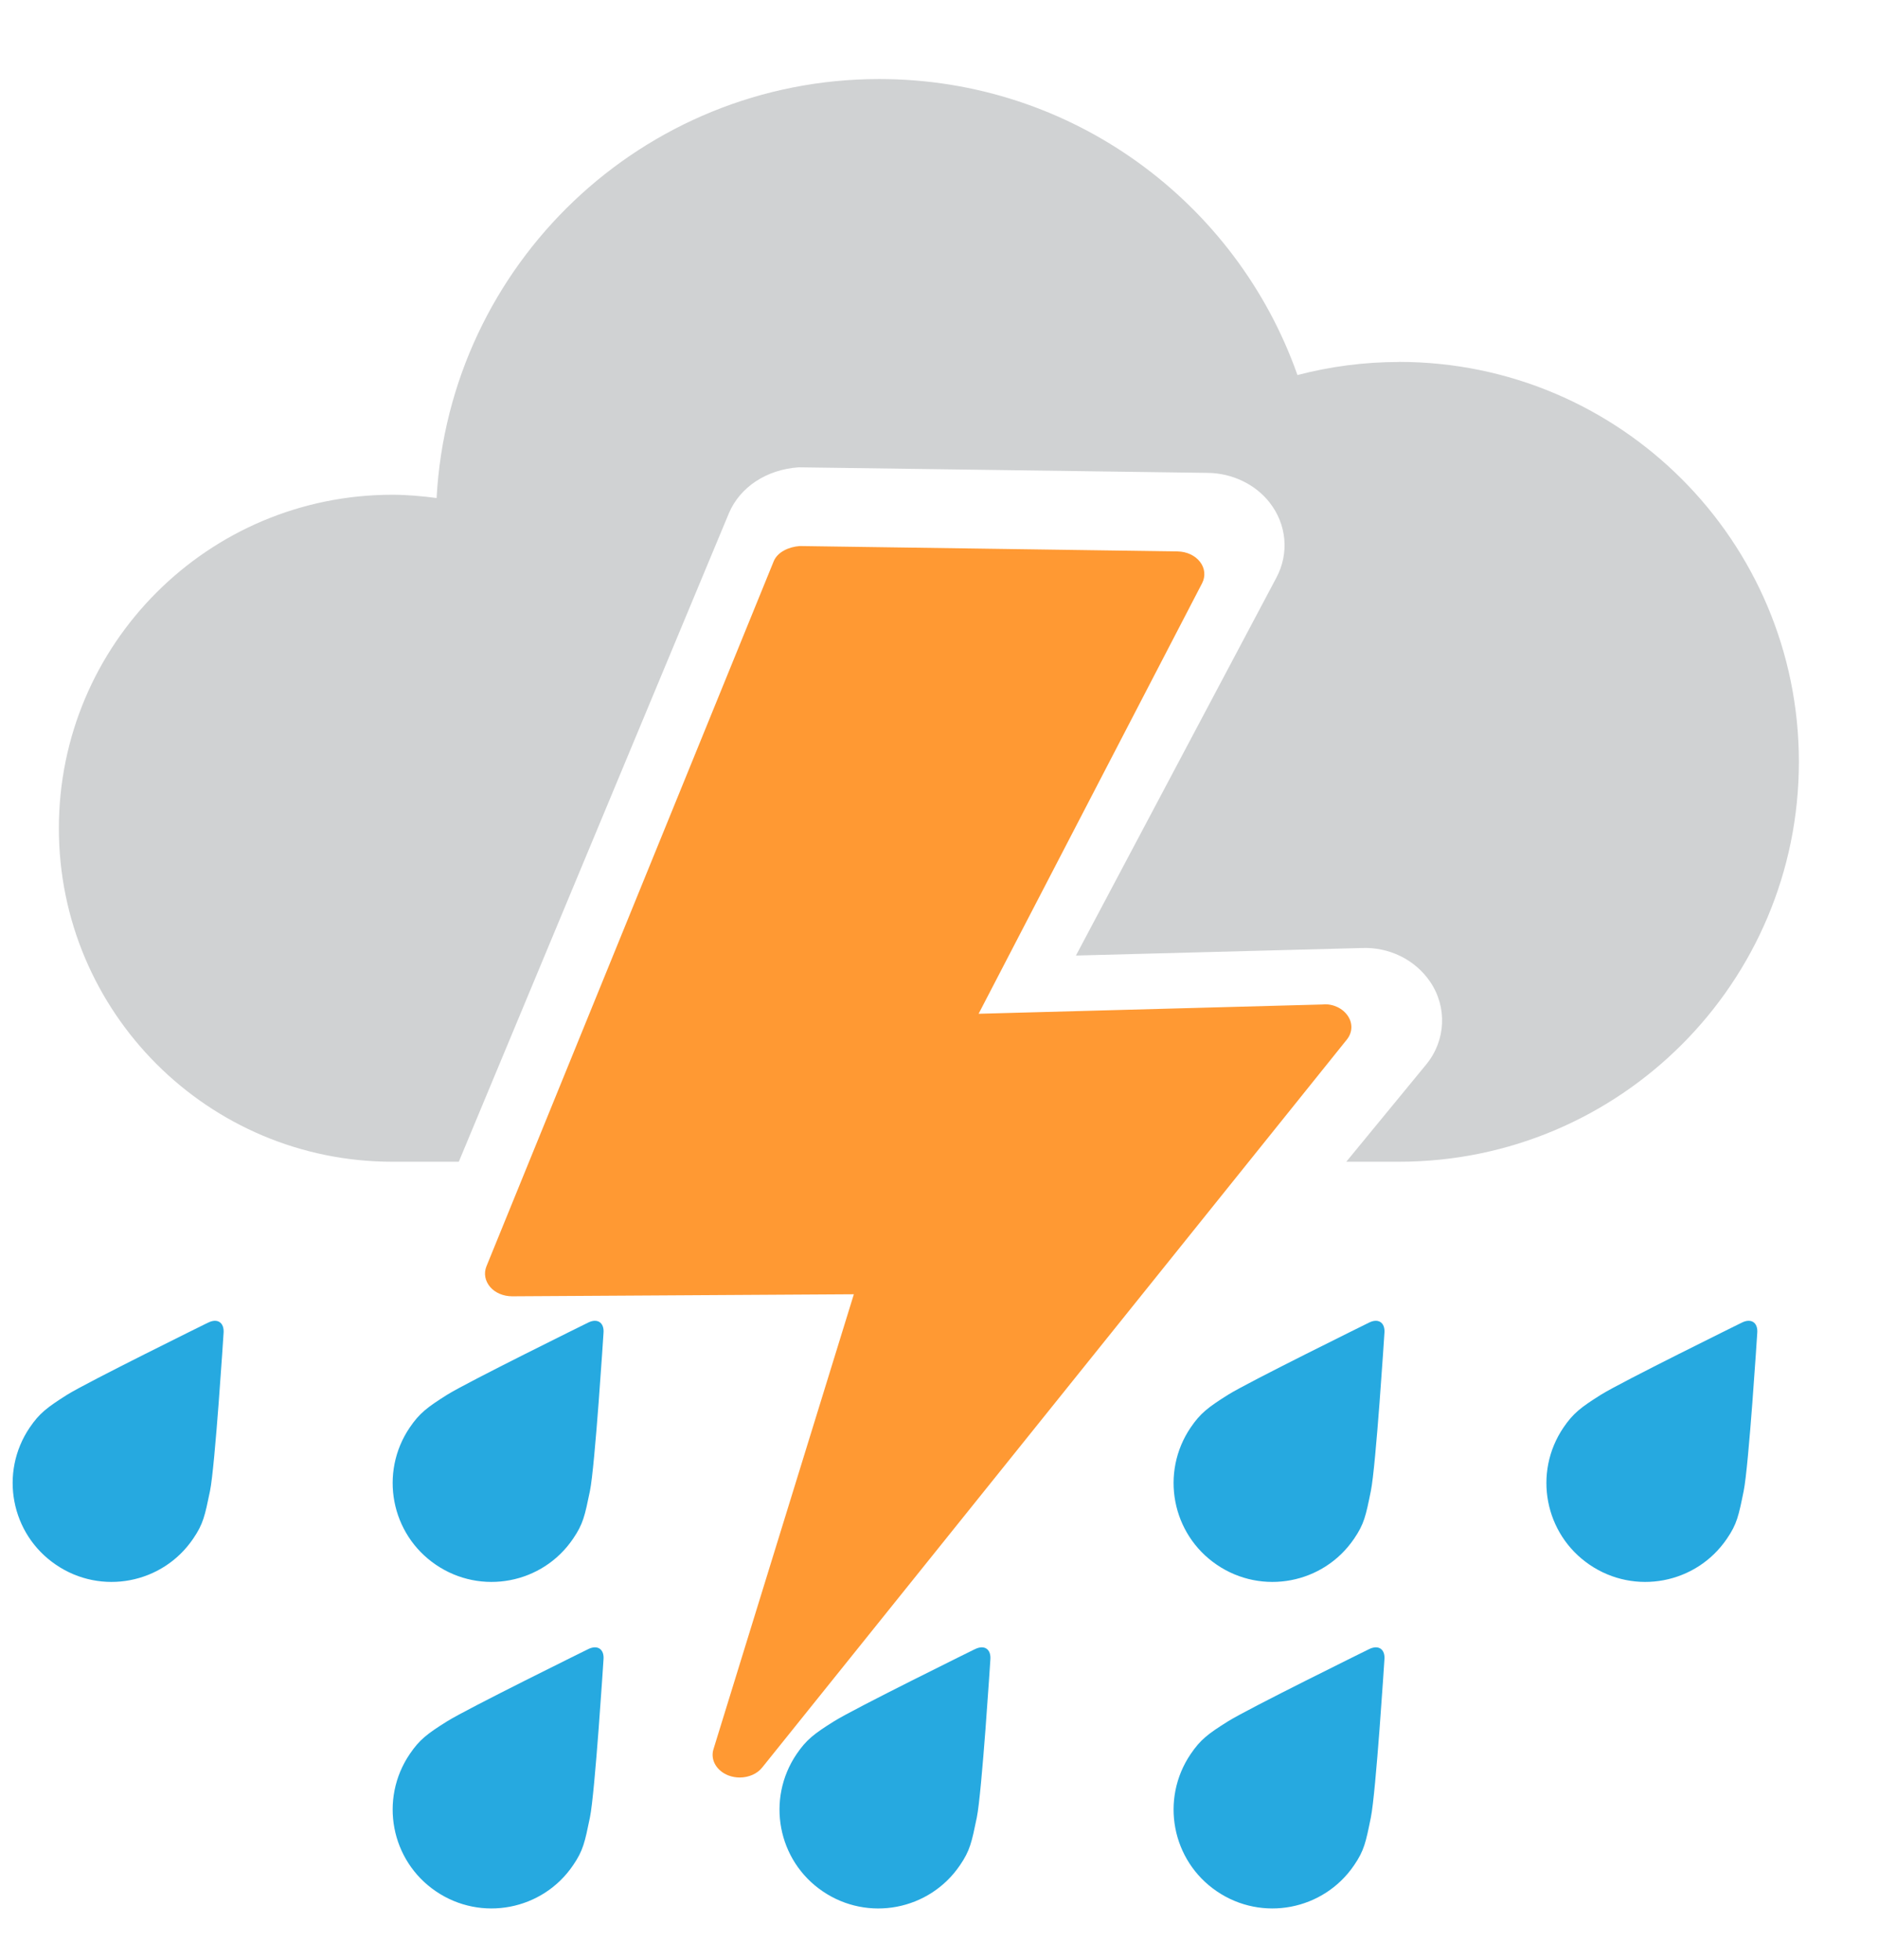 <!-- icon666.com - MILLIONS vector ICONS FREE --><svg fill="none" viewBox="0 0 23 24" xmlns="http://www.w3.org/2000/svg"><g clip-rule="evenodd" fill-rule="evenodd"><g fill="#26a9e0"><path d="m7.201 16.198s-1.484.731-1.727.884c-.244.154-.336.224-.456.4-.375.553-.232 1.306.321 1.681.553.376 1.306.233 1.68-.32.123-.18.143-.279.206-.584.062-.304.166-1.932.166-1.932.012-.13-.074-.188-.19-.129z"></path><path d="m11.938 20.197s-1.484.731-1.726.884c-.244.153-.336.224-.456.4-.375.553-.233 1.306.32 1.681.553.376 1.306.233 1.681-.32.123-.18.143-.279.206-.584.062-.304.166-1.933.166-1.933.011-.13-.074-.187-.19-.128z"></path><path d="m16.765 16.198s-1.484.731-1.727.884c-.244.154-.336.224-.456.4-.375.553-.232 1.306.321 1.681.553.376 1.306.233 1.681-.32.123-.18.143-.279.205-.584.062-.304.166-1.932.166-1.932.012-.13-.074-.188-.19-.129z"></path><path d="m7.201 20.197s-1.484.731-1.727.884c-.244.153-.336.223-.456.4-.375.553-.232 1.306.321 1.681.553.376 1.306.232 1.68-.32.123-.18.143-.279.206-.585.062-.304.166-1.932.166-1.932.012-.13-.074-.187-.19-.128z"></path><path d="m16.765 20.197s-1.484.731-1.727.884c-.244.153-.336.223-.456.4-.375.553-.232 1.306.321 1.681.553.376 1.306.232 1.681-.32.123-.18.143-.279.205-.585.062-.304.166-1.932.166-1.932.012-.13-.074-.187-.19-.128z"></path><path d="m21.331 16.198s-1.484.731-1.727.884c-.244.154-.336.224-.456.4-.375.553-.232 1.306.321 1.681.553.376 1.306.233 1.681-.32.123-.18.143-.279.205-.584.062-.304.166-1.932.166-1.932.012-.13-.074-.188-.19-.129z"></path><path d="m2.547 16.198s-1.484.731-1.727.884c-.243.154-.336.224-.456.4-.375.553-.232 1.306.322 1.681.552.376 1.305.233 1.68-.32.123-.18.143-.279.206-.584.062-.304.166-1.932.166-1.932.011-.13-.074-.188-.19-.129z"></path></g><path d="m17.135 4.433c-.43 0-.847.056-1.245.16-.744-2.111-2.755-3.625-5.122-3.625-2.898 0-5.266 2.271-5.421 5.131-.178-.023-.358-.04-.542-.04-2.255 0-4.084 1.829-4.084 4.085 0 2.255 1.829 4.083 4.084 4.083h.814l3.308-7.942c.135-.32.462-.536.855-.562l5.011.068c.298.004.58.139.755.362.21.267.244.622.083.923l-2.454 4.626 3.494-.092c.337-.016.659.14.844.413.211.31.194.719-.049 1.014l-.978 1.19h.645c2.705 0 4.898-2.192 4.898-4.897 0-2.706-2.193-4.898-4.898-4.898z" fill="#d0d2d3"></path><path d="m16.206 12.301-4.221.114 2.738-5.274c.043-.085.034-.182-.026-.26-.06-.078-.162-.126-.274-.128l-4.628-.066c-.137.01-.274.074-.32.188l-3.518 8.634c-.034.085-.017.178.046.252.062.072.162.114.27.114h.002l4.182-.025-1.719 5.571c-.041.131.038.267.186.323.043.016.09.024.135.024.109 0 .214-.044.276-.123l7.159-8.913c.07-.086.075-.198.014-.289-.06-.092-.178-.151-.301-.143z" fill="#f93"></path></g></svg>